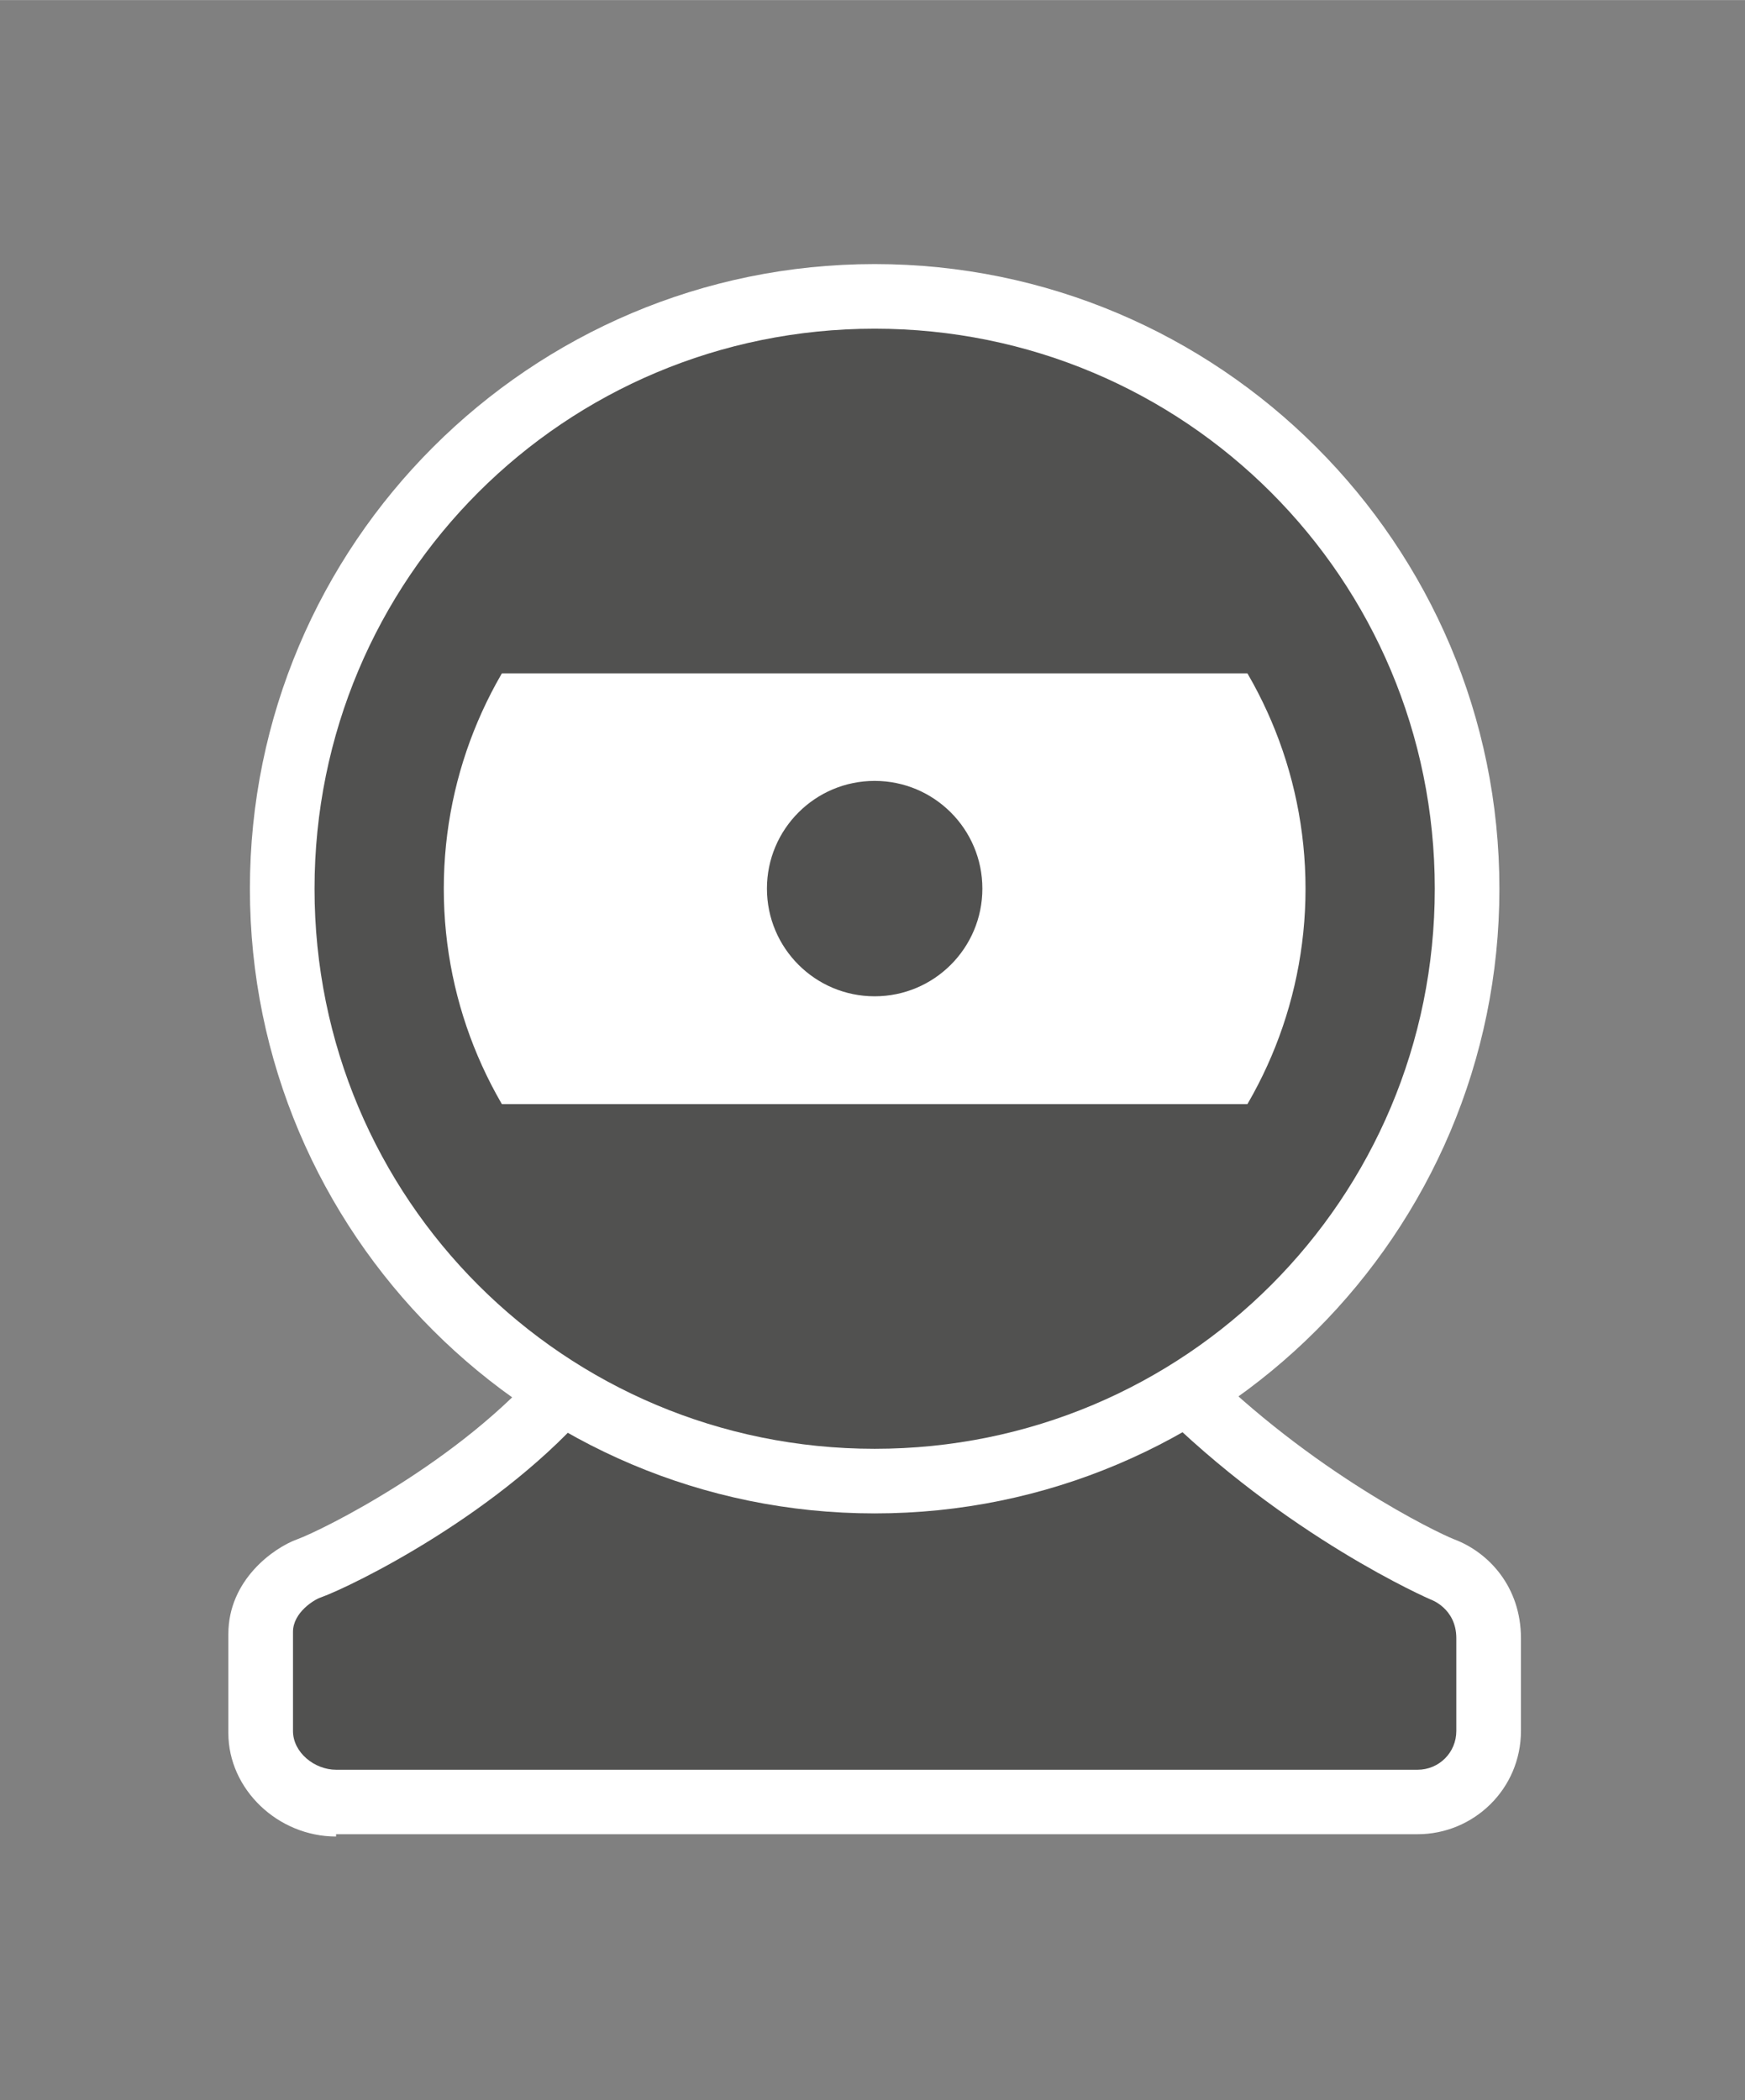 <?xml version="1.0" encoding="UTF-8" standalone="no"?>
<!DOCTYPE svg PUBLIC "-//W3C//DTD SVG 1.1//EN" "http://www.w3.org/Graphics/SVG/1.1/DTD/svg11.dtd">
<!-- Generated by Microsoft Visio, SVG Export Device, Webcam.svg Page-1 -->
<svg xmlns="http://www.w3.org/2000/svg" xmlns:xlink="http://www.w3.org/1999/xlink" xmlns:ev="http://www.w3.org/2001/xml-events"
		xmlns:v="http://schemas.microsoft.com/visio/2003/SVGExtensions/" width="0.844in" height="1.016in"
		viewBox="0 0 60.75 73.125" xml:space="preserve" color-interpolation-filters="sRGB" class="st3">
	<rect x="0" y="0" width="60.75" height="73.125" fill="#808080" stroke="none"/>
	<v:documentProperties v:langID="4108" v:metric="true" v:viewMarkup="false"/>

	<style type="text/css">
	<![CDATA[
		.st1 {fill:#ffffff;stroke:none;stroke-linecap:butt;stroke-width:0.75}
		.st2 {fill:#515150;stroke:none;stroke-linecap:butt;stroke-width:0.75}
		.st3 {fill:none;fill-rule:evenodd;font-size:12px;overflow:visible;stroke-linecap:square;stroke-miterlimit:3}
	]]>
	</style>

	<g v:mID="0" v:index="1" v:groupContext="foregroundPage">
		<title>Page-1</title>
		<v:pageProperties v:drawingScale="0.0393701" v:pageScale="0.0393701" v:drawingUnits="24" v:shadowOffsetX="8.50394"
				v:shadowOffsetY="-8.50394"/>
		<v:layer v:name="symbols" v:index="0"/>
		<g id="group226-1" transform="translate(7.95,-9.188)" v:mID="226" v:groupContext="group" v:layerMember="0">
			<title>Device, Webcam</title>
			<g id="group227-2" v:mID="227" v:groupContext="group" v:layerMember="0">
				<title>Sheet.227</title>
				<g id="group228-3" v:mID="228" v:groupContext="group" v:layerMember="0">
					<title>Sheet.228</title>
					<g id="shape229-4" v:mID="229" v:groupContext="shape" v:layerMember="0">
						<title>Sheet.229</title>
						<path d="M3.75 73.13 C1.72 73.13 0 71.48 0 69.53 L0 66.08 C0 64.2 1.57 63.08 2.4 62.78 C3.23 62.48 8.1 60.08
									 11.02 56.63 L11.7 55.8 L33.15 55.88 L33.83 56.55 C37.72 60.45 42.08 62.55 42.67 62.78 C43.87
									 63.23 45 64.43 45 66.23 L45 69.45 C45 71.48 43.35 73.05 41.4 73.05 L3.75 73.05 L3.75 73.13 Z"
								class="st1"/>
					</g>
					<g id="shape230-6" v:mID="230" v:groupContext="shape" v:layerMember="0" transform="translate(2.25,-2.325)">
						<title>Sheet.230</title>
						<path d="M10.5 60.38 C7.28 64.2 2.03 66.75 0.97 67.13 C0.75 67.2 0 67.65 0 68.33 L0 71.78 C0 72.53 0.75 73.13
									 1.5 73.13 L39.15 73.13 C39.9 73.13 40.5 72.53 40.5 71.78 L40.5 68.55 C40.5 67.5 39.6 67.2 39.6
									 67.2 C39.6 67.2 34.57 65.03 30 60.45 L10.5 60.38 Z" class="st2"/>
					</g>
				</g>
				<g id="shape231-8" v:mID="231" v:groupContext="shape" v:layerMember="0" transform="translate(0.75,-11.25)">
					<title>Sheet.231</title>
					<path d="M21.75 73.13 C9.75 73.13 0 63.38 0 51.38 C0 39.38 9.75 29.63 21.75 29.63 C33.75 29.63 43.5 39.38 43.5
								 51.38 C43.5 63.38 33.75 73.13 21.75 73.13 Z" class="st1"/>
				</g>
				<g id="shape232-10" v:mID="232" v:groupContext="shape" v:layerMember="0" transform="translate(3,-13.5)">
					<title>Sheet.232</title>
					<path d="M19.5 38.63 C27.75 38.63 34.5 45.38 34.5 53.63 C34.5 61.88 27.75 68.63 19.5 68.63 C11.25 68.63 4.5 61.88
								 4.5 53.63 C4.5 45.38 11.25 38.63 19.5 38.63 ZM19.5 34.13 C8.7 34.13 0 42.83 0 53.63 C-0 64.43 8.7
								 73.13 19.5 73.13 C30.3 73.13 39 64.43 39 53.63 C39 42.83 30.3 34.13 19.5 34.13 Z" class="st2"/>
				</g>
				<g id="shape233-12" v:mID="233" v:groupContext="shape" v:layerMember="0" transform="translate(6,-15)">
					<title>Sheet.233</title>
					<path d="M33.07 62.63 C32.18 64.8 30.83 66.23 29.25 67.88 C27.67 69.53 25.65 70.8 23.55 71.7 C21.45 72.6 18.98
								 73.13 16.5 73.13 C14.03 73.13 11.62 72.6 9.52 71.7 C7.43 70.8 5.4 69.45 3.82 67.88 C2.25 66.3 0.9
								 64.8 0 62.63 L33.07 62.63 Z" class="st2"/>
				</g>
				<g id="shape234-14" v:mID="234" v:groupContext="shape" v:layerMember="0" transform="translate(5.925,-40.5)">
					<title>Sheet.234</title>
					<path d="M0 73.13 C0.9 70.95 2.25 69.53 3.82 67.88 C5.4 66.23 7.42 64.95 9.52 64.05 C11.63 63.15 14.02 62.63
								 16.5 62.63 C18.97 62.63 21.37 63.15 23.48 64.05 C25.57 64.95 27.6 66.3 29.17 67.88 C30.75 69.45
								 32.1 70.95 33 73.13 L0 73.13 Z" class="st2"/>
				</g>
				<g id="shape235-16" v:mID="235" v:groupContext="shape" v:layerMember="0" transform="translate(18.75,-29.25)">
					<title>Sheet.235</title>
					<ellipse cx="3.75" cy="69.375" rx="3.75" ry="3.75" class="st2"/>
				</g>
			</g>
		</g>
	</g>
</svg>
